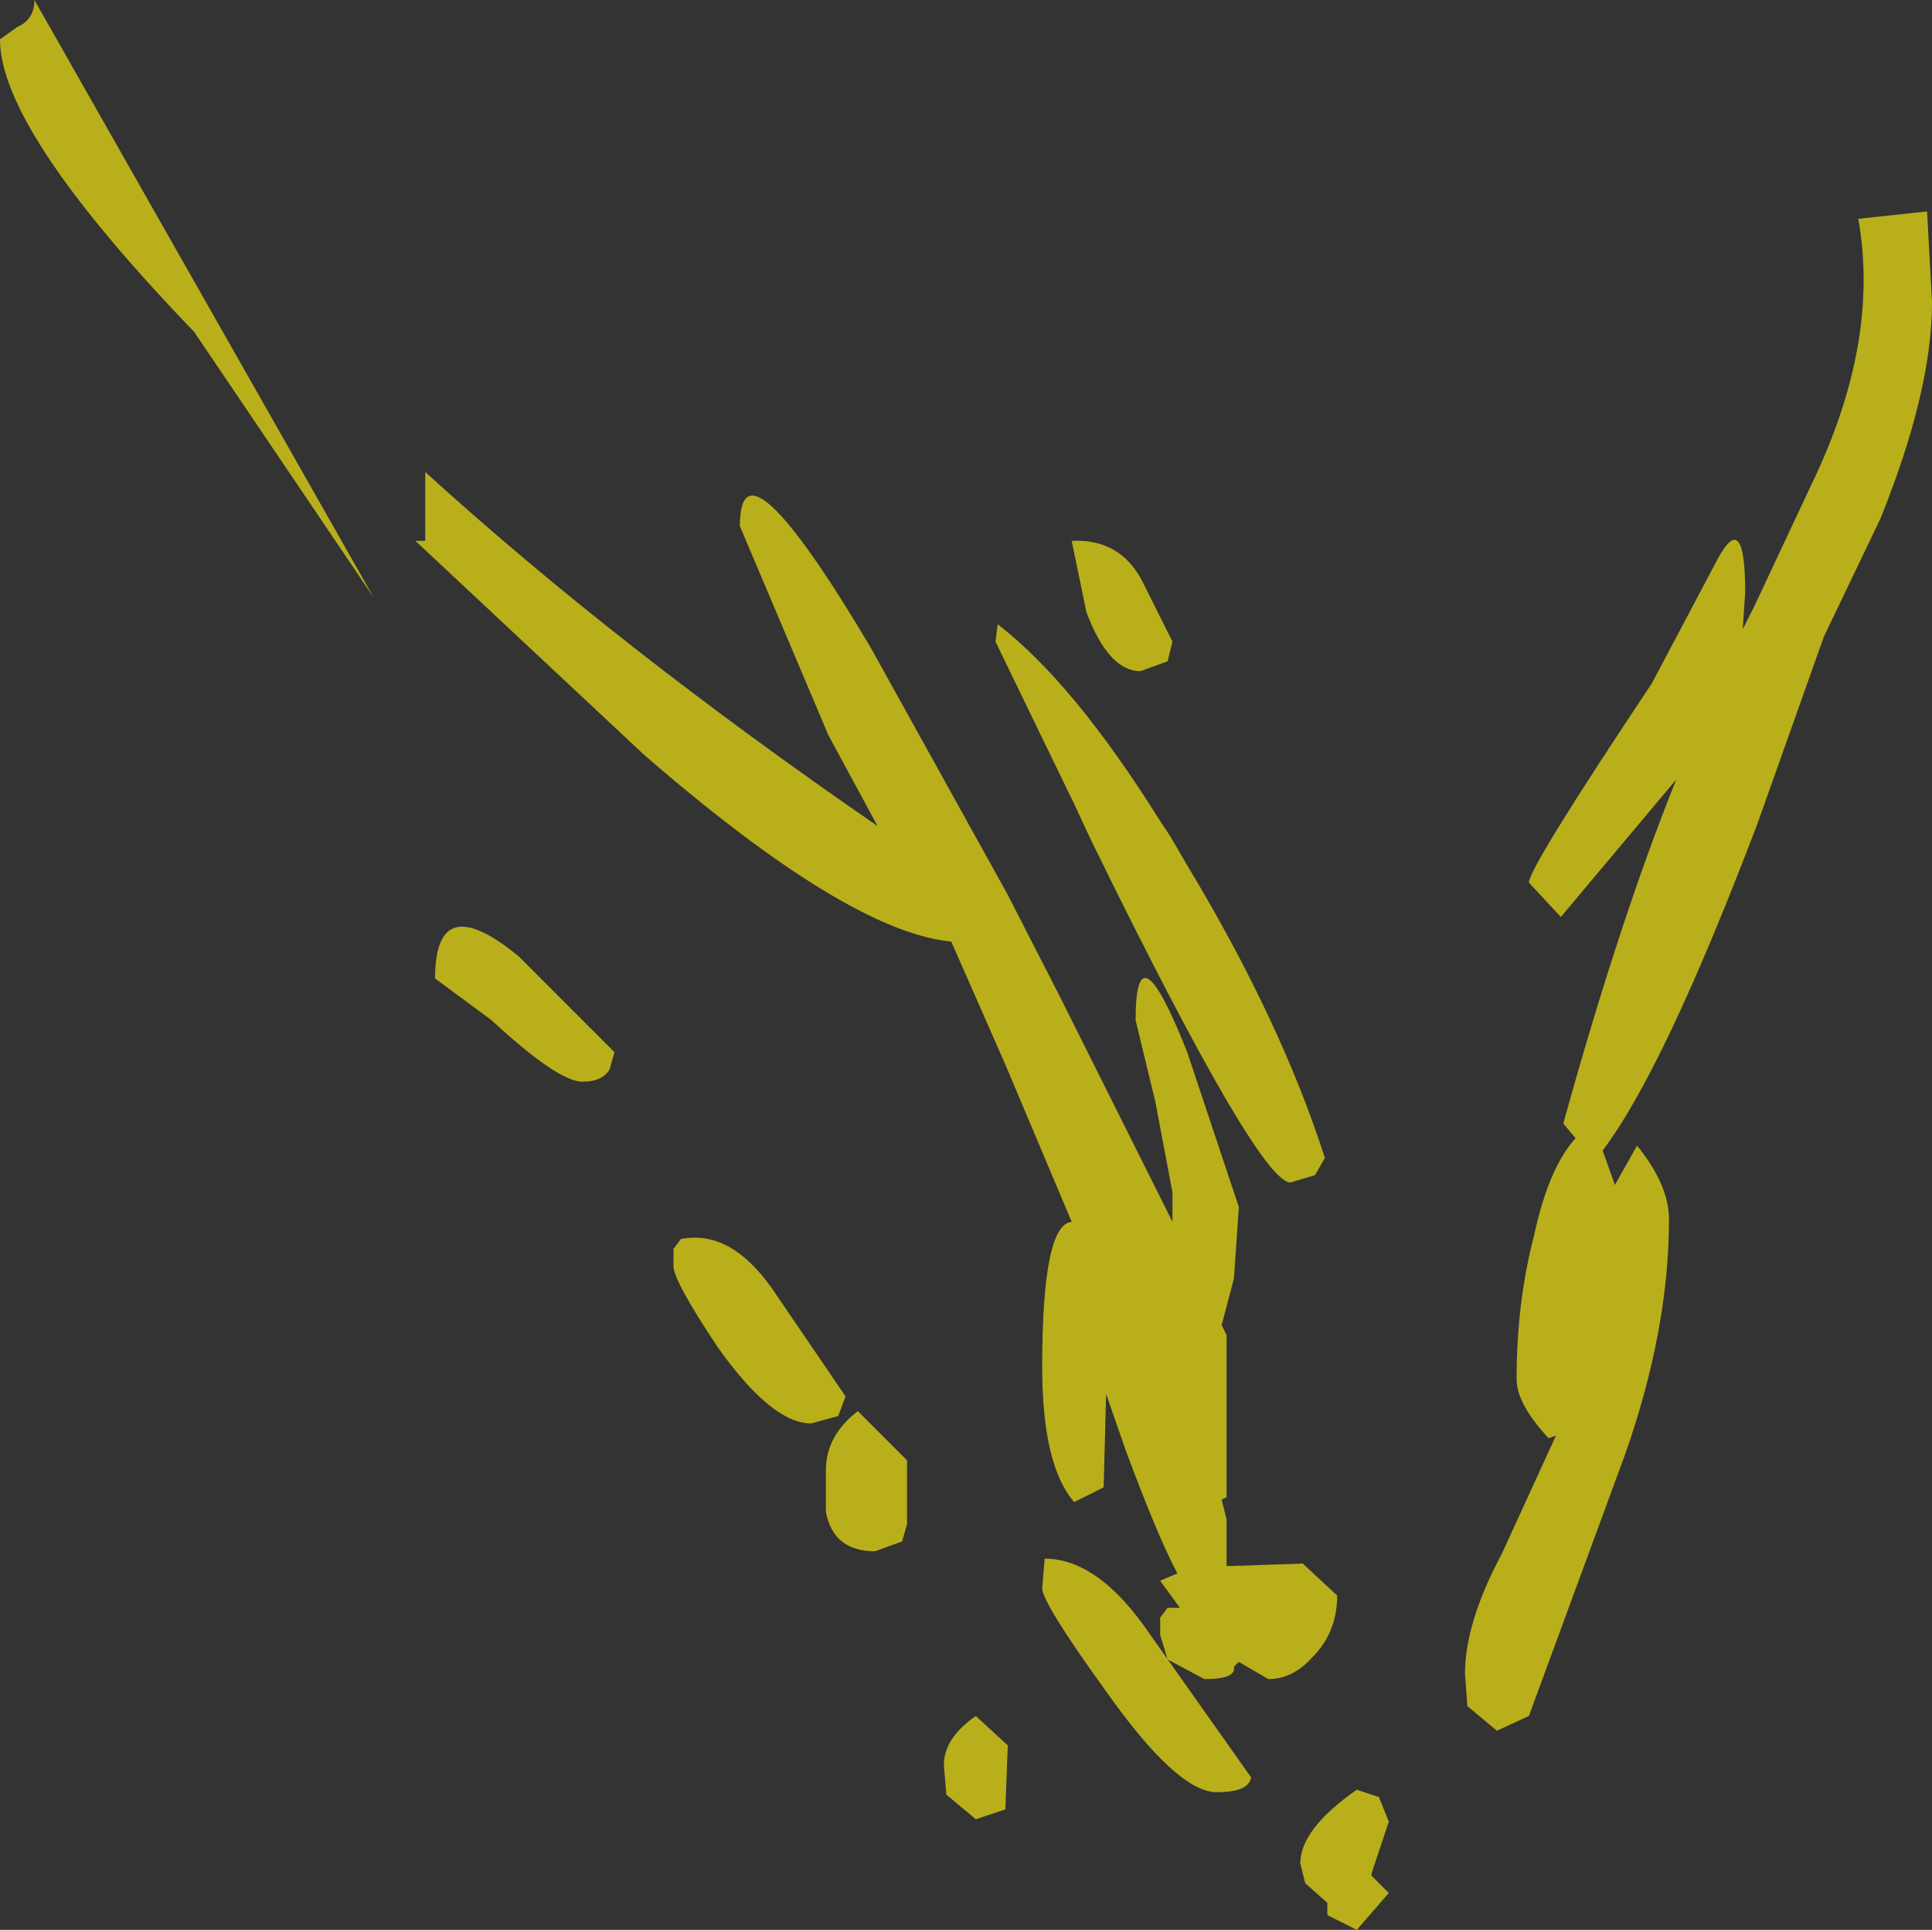 <?xml version="1.0" encoding="UTF-8" standalone="no"?>
<svg xmlns:xlink="http://www.w3.org/1999/xlink" height="39.25px" width="39.3px" xmlns="http://www.w3.org/2000/svg">
  <rect width="100%" height="100%" fill="#333333" stroke="none"/>
  <g transform="matrix(1.0, 0.0, 0.0, 1.0, -28.9, -63.1)">
    <path d="M29.6 63.1 L36.5 75.25 32.85 69.85 Q28.9 65.75 28.9 63.9 L29.25 63.65 Q29.6 63.5 29.6 63.1 M52.75 87.95 L52.75 87.35 52.4 85.5 52.0 83.85 Q52.0 81.85 53.05 84.5 L54.1 87.65 54.0 89.1 53.75 90.05 53.85 90.25 53.85 93.55 53.75 93.6 53.85 94.0 53.85 94.95 53.95 94.95 55.4 94.9 56.1 95.55 Q56.1 96.3 55.6 96.8 55.2 97.25 54.7 97.25 L54.1 96.9 54.0 97.0 Q54.05 97.25 53.4 97.25 L52.65 96.85 52.5 96.35 52.5 96.0 52.65 95.8 52.9 95.8 52.5 95.25 52.85 95.1 Q52.45 94.35 51.8 92.6 L51.4 91.45 51.35 93.35 50.75 93.65 Q50.1 92.9 50.1 90.9 50.1 88.0 50.7 87.95 L49.35 84.75 48.25 82.25 Q46.15 82.05 42.0 78.45 L37.35 74.1 37.55 74.1 37.55 72.7 Q41.45 76.25 46.75 79.9 L45.75 78.05 43.95 73.8 Q43.95 71.8 46.6 76.25 L49.4 81.3 50.45 83.35 52.75 87.95 M39.45 82.55 L41.4 84.5 41.3 84.85 Q41.15 85.1 40.75 85.1 40.25 85.1 38.9 83.85 L37.75 83.0 Q37.75 81.15 39.45 82.55 M64.35 75.9 L64.6 75.4 65.75 72.95 Q67.15 70.05 66.7 67.55 L68.1 67.4 68.2 69.25 Q68.2 71.05 67.15 73.65 L66.0 76.05 64.65 79.85 Q62.75 84.85 61.5 86.5 L61.75 87.2 62.2 86.4 Q62.85 87.2 62.85 87.9 62.85 90.15 61.95 92.7 L60.0 98.0 59.35 98.3 58.75 97.8 58.7 97.15 Q58.7 96.1 59.45 94.7 L60.55 92.3 60.4 92.35 Q59.75 91.65 59.75 91.15 59.75 89.6 60.1 88.25 60.4 86.85 60.95 86.25 L60.7 85.95 Q61.85 81.8 63.0 78.95 L60.65 81.75 60.0 81.05 Q60.0 80.75 62.5 77.0 L63.85 74.45 Q64.4 73.45 64.4 75.15 L64.35 75.9 M52.7 80.1 L53.05 80.7 Q54.95 83.85 55.85 86.65 L55.65 87.0 55.15 87.15 Q54.5 87.15 51.1 80.2 L50.75 79.45 49.15 76.15 49.2 75.75 49.2 75.8 Q50.75 77.0 52.5 79.8 L52.7 80.1 M52.1 76.75 Q51.45 76.75 51.0 75.55 L50.7 74.1 Q51.7 74.05 52.15 74.95 L52.75 76.15 52.65 76.55 52.1 76.75 M45.95 91.9 L45.4 92.05 Q44.6 92.05 43.5 90.5 42.6 89.15 42.6 88.85 L42.6 88.5 42.75 88.3 Q43.75 88.1 44.6 89.3 L46.1 91.5 45.95 91.9 M47.35 92.8 L47.35 94.1 47.25 94.45 46.7 94.65 Q45.85 94.65 45.7 93.85 L45.7 93.0 Q45.7 92.3 46.35 91.8 L47.35 92.8 M49.4 98.6 L49.35 99.9 48.75 100.1 48.15 99.6 48.1 99.0 Q48.1 98.45 48.75 98.0 L49.4 98.6 M50.15 94.8 Q51.25 94.8 52.3 96.35 L54.35 99.25 Q54.3 99.55 53.65 99.55 52.85 99.55 51.4 97.5 50.1 95.7 50.1 95.4 L50.15 94.8 M57.15 100.15 L56.8 101.2 56.8 101.25 57.15 101.6 56.5 102.35 55.9 102.05 55.9 101.8 55.45 101.4 55.35 101.0 Q55.35 100.3 56.5 99.5 L56.95 99.65 57.15 100.15" fill="#ffef10" fill-opacity="0.659" fill-rule="evenodd" stroke="none"/>
  </g>
</svg>
